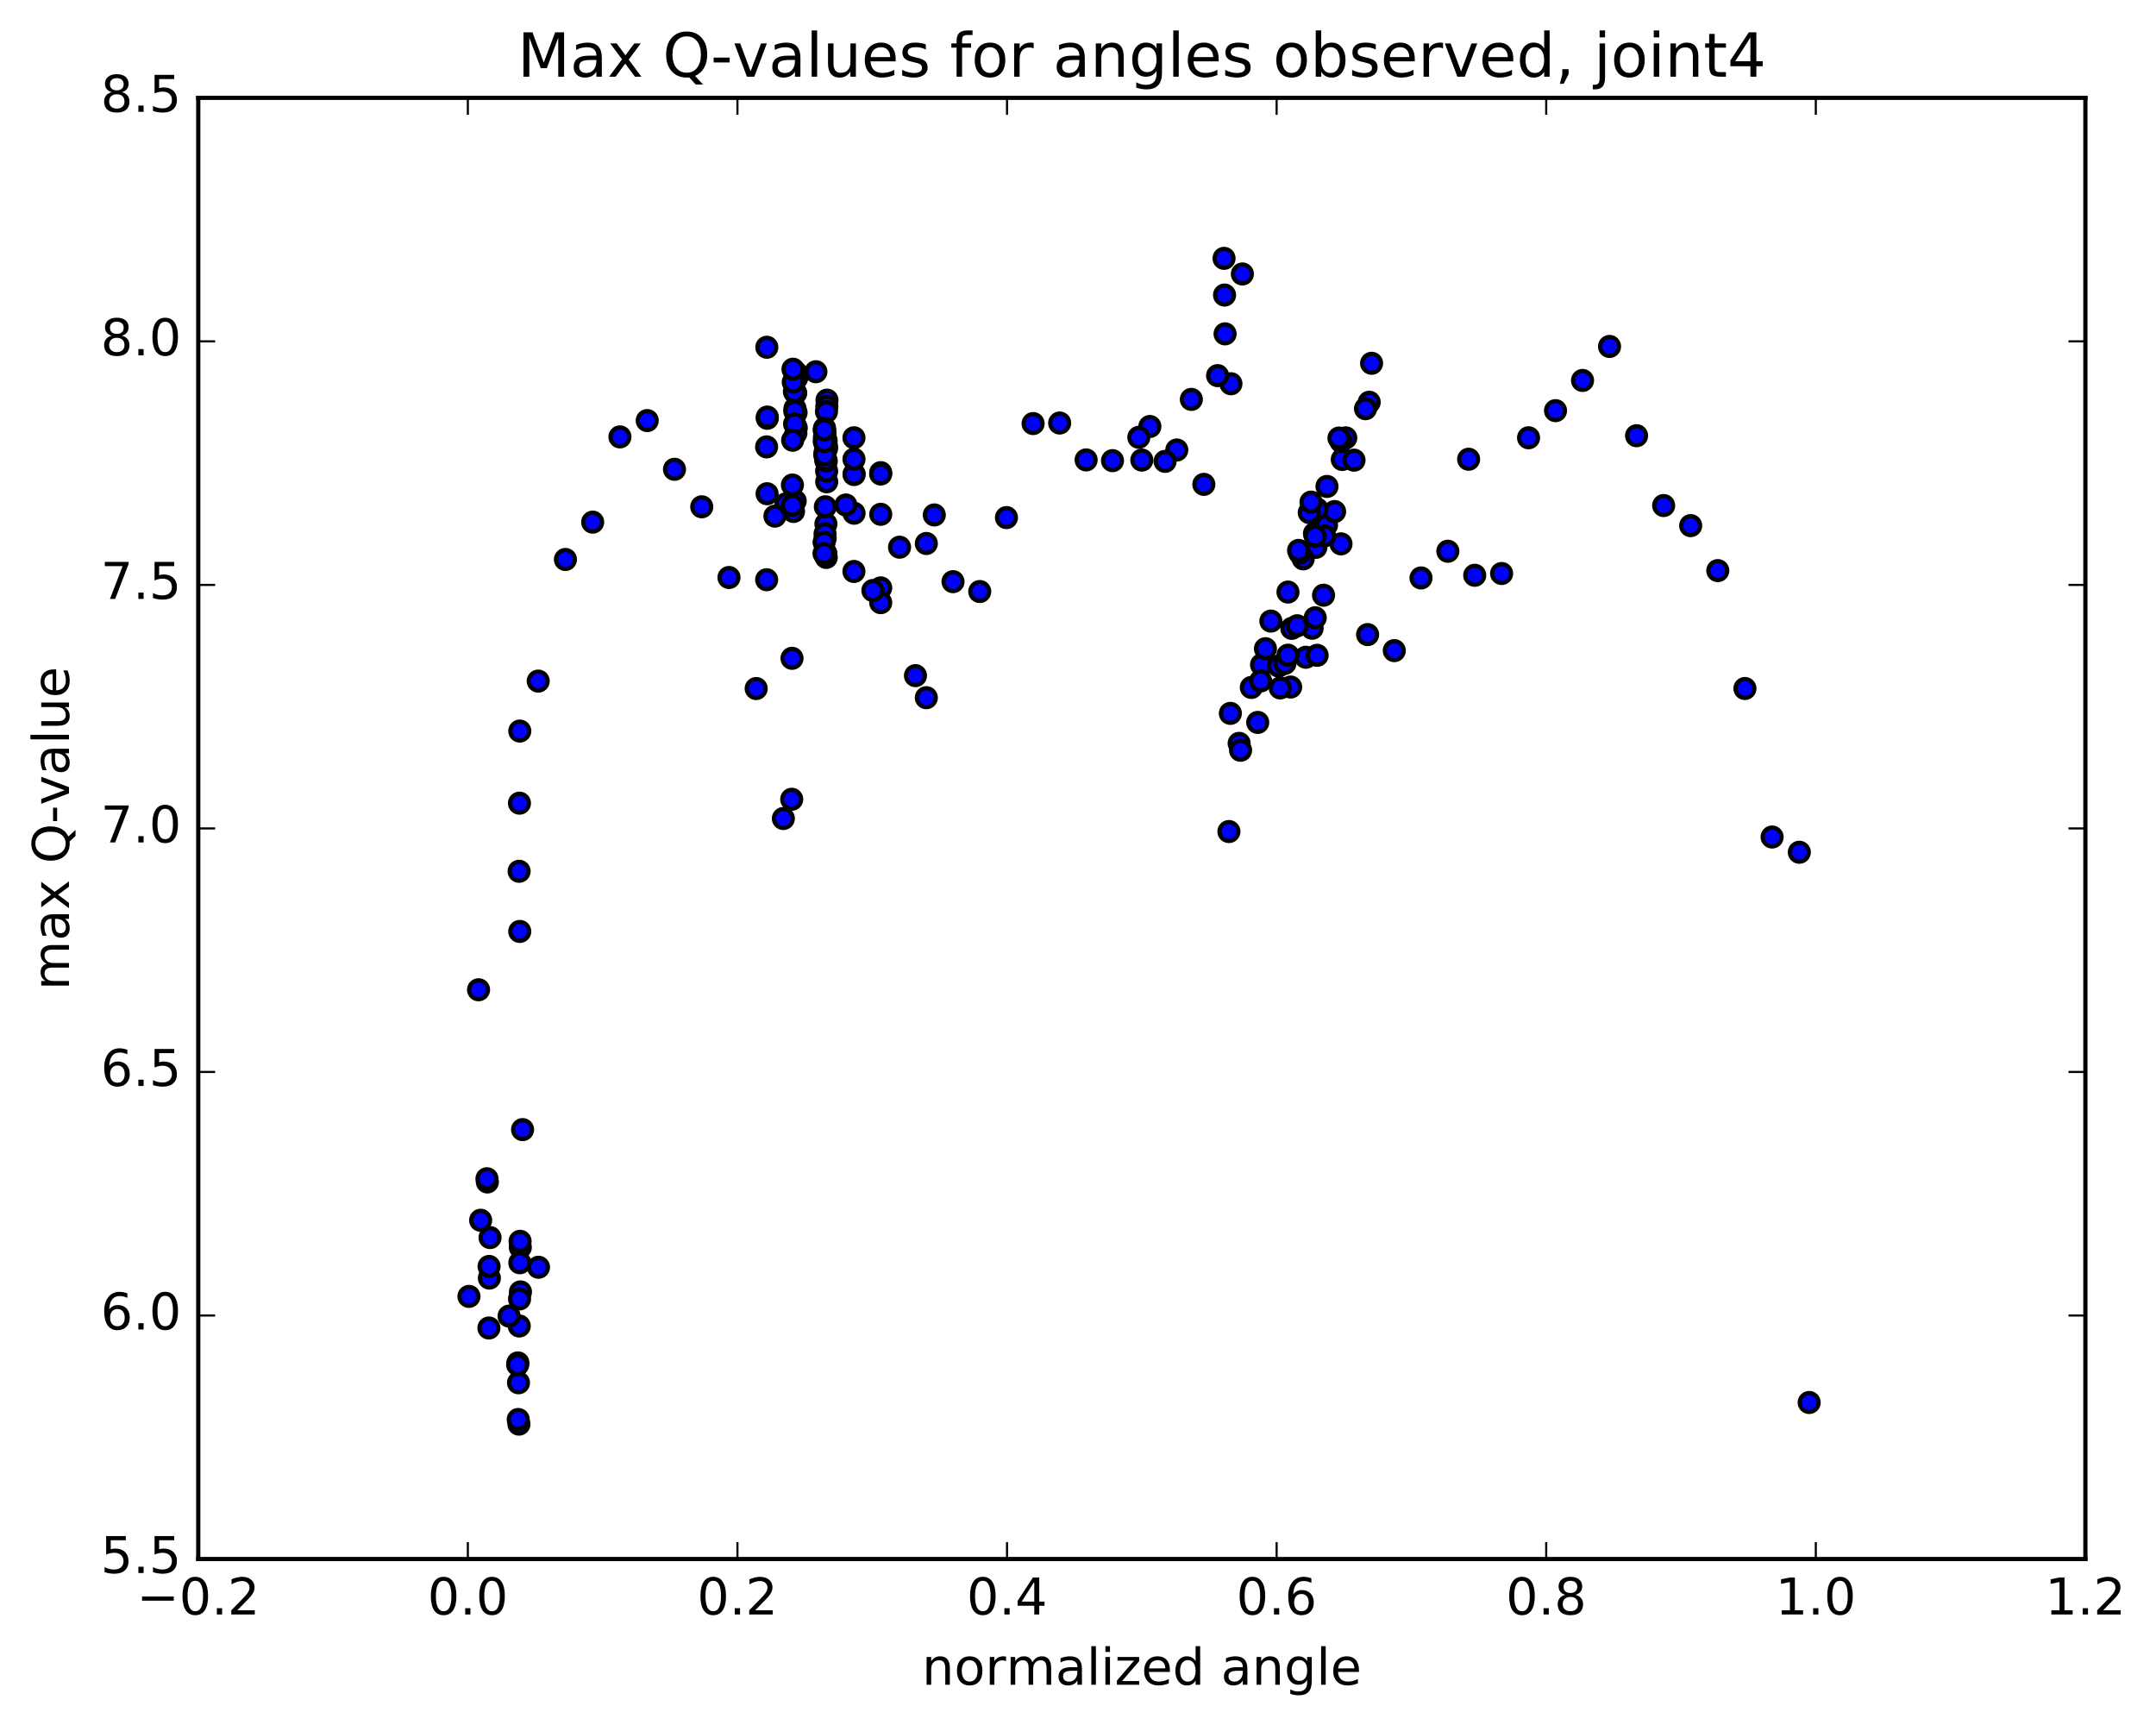<?xml version="1.0" encoding="utf-8" standalone="no"?>
<!DOCTYPE svg PUBLIC "-//W3C//DTD SVG 1.1//EN"
  "http://www.w3.org/Graphics/SVG/1.1/DTD/svg11.dtd">
<!-- Created with matplotlib (http://matplotlib.org/) -->
<svg height="408pt" version="1.1" viewBox="0 0 510 408" width="510pt" xmlns="http://www.w3.org/2000/svg" xmlns:xlink="http://www.w3.org/1999/xlink">
 <defs>
  <style type="text/css">
*{stroke-linecap:butt;stroke-linejoin:round;stroke-miterlimit:100000;}
  </style>
 </defs>
 <g id="figure_1">
  <g id="patch_1">
   <path d="M 0 408.169 
L 510.039 408.169 
L 510.039 0 
L 0 0 
z
" style="fill:#ffffff;"/>
  </g>
  <g id="axes_1">
   <g id="patch_2">
    <path d="M 46.898 368.742 
L 493.298 368.742 
L 493.298 23.142 
L 46.898 23.142 
z
" style="fill:#ffffff;"/>
   </g>
   <g id="PathCollection_1">
    <defs>
     <path d="M 0 2.236 
C 0.593 2.236 1.162 2 1.581 1.581 
C 2 1.162 2.236 0.593 2.236 0 
C 2.236 -0.593 2 -1.162 1.581 -1.581 
C 1.162 -2 0.593 -2.236 0 -2.236 
C -0.593 -2.236 -1.162 -2 -1.581 -1.581 
C -2 -1.162 -2.236 -0.593 -2.236 0 
C -2.236 0.593 -2 1.162 -1.581 1.581 
C -1.162 2 -0.593 2.236 0 2.236 
z
" id="mf0585722e3" style="stroke:#000000;"/>
    </defs>
    <g clip-path="url(#p59d9c87f53)">
     <use style="fill:#0000ff;stroke:#000000;" x="347.4" xlink:href="#mf0585722e3" y="108.621"/>
     <use style="fill:#0000ff;stroke:#000000;" x="270.098" xlink:href="#mf0585722e3" y="108.815"/>
     <use style="fill:#0000ff;stroke:#000000;" x="271.999" xlink:href="#mf0585722e3" y="100.873"/>
     <use style="fill:#0000ff;stroke:#000000;" x="278.369" xlink:href="#mf0585722e3" y="106.433"/>
     <use style="fill:#0000ff;stroke:#000000;" x="284.764" xlink:href="#mf0585722e3" y="114.563"/>
     <use style="fill:#0000ff;stroke:#000000;" x="291.178" xlink:href="#mf0585722e3" y="90.764"/>
     <use style="fill:#0000ff;stroke:#000000;" x="293.881" xlink:href="#mf0585722e3" y="64.799"/>
     <use style="fill:#0000ff;stroke:#000000;" x="289.548" xlink:href="#mf0585722e3" y="61.105"/>
     <use style="fill:#0000ff;stroke:#000000;" x="289.665" xlink:href="#mf0585722e3" y="69.788"/>
     <use style="fill:#0000ff;stroke:#000000;" x="289.789" xlink:href="#mf0585722e3" y="78.962"/>
     <use style="fill:#0000ff;stroke:#000000;" x="288.021" xlink:href="#mf0585722e3" y="88.843"/>
     <use style="fill:#0000ff;stroke:#000000;" x="281.812" xlink:href="#mf0585722e3" y="94.465"/>
     <use style="fill:#0000ff;stroke:#000000;" x="275.601" xlink:href="#mf0585722e3" y="109.122"/>
     <use style="fill:#0000ff;stroke:#000000;" x="269.388" xlink:href="#mf0585722e3" y="103.432"/>
     <use style="fill:#0000ff;stroke:#000000;" x="263.164" xlink:href="#mf0585722e3" y="108.952"/>
     <use style="fill:#0000ff;stroke:#000000;" x="256.922" xlink:href="#mf0585722e3" y="108.781"/>
     <use style="fill:#0000ff;stroke:#000000;" x="250.662" xlink:href="#mf0585722e3" y="100.054"/>
     <use style="fill:#0000ff;stroke:#000000;" x="244.38" xlink:href="#mf0585722e3" y="100.179"/>
     <use style="fill:#0000ff;stroke:#000000;" x="238.076" xlink:href="#mf0585722e3" y="122.418"/>
     <use style="fill:#0000ff;stroke:#000000;" x="231.758" xlink:href="#mf0585722e3" y="139.91"/>
     <use style="fill:#0000ff;stroke:#000000;" x="225.436" xlink:href="#mf0585722e3" y="137.575"/>
     <use style="fill:#0000ff;stroke:#000000;" x="221.006" xlink:href="#mf0585722e3" y="121.794"/>
     <use style="fill:#0000ff;stroke:#000000;" x="219.122" xlink:href="#mf0585722e3" y="128.547"/>
     <use style="fill:#0000ff;stroke:#000000;" x="216.551" xlink:href="#mf0585722e3" y="159.803"/>
     <use style="fill:#0000ff;stroke:#000000;" x="219.122" xlink:href="#mf0585722e3" y="165.02"/>
     <use style="fill:#0000ff;stroke:#000000;" x="212.788" xlink:href="#mf0585722e3" y="129.425"/>
     <use style="fill:#0000ff;stroke:#000000;" x="208.334" xlink:href="#mf0585722e3" y="111.789"/>
     <use style="fill:#0000ff;stroke:#000000;" x="208.331" xlink:href="#mf0585722e3" y="139.05"/>
     <use style="fill:#0000ff;stroke:#000000;" x="208.337" xlink:href="#mf0585722e3" y="121.645"/>
     <use style="fill:#0000ff;stroke:#000000;" x="208.326" xlink:href="#mf0585722e3" y="112.114"/>
     <use style="fill:#0000ff;stroke:#000000;" x="208.335" xlink:href="#mf0585722e3" y="142.539"/>
     <use style="fill:#0000ff;stroke:#000000;" x="206.479" xlink:href="#mf0585722e3" y="139.669"/>
     <use style="fill:#0000ff;stroke:#000000;" x="202.037" xlink:href="#mf0585722e3" y="112.115"/>
     <use style="fill:#0000ff;stroke:#000000;" x="202.026" xlink:href="#mf0585722e3" y="121.387"/>
     <use style="fill:#0000ff;stroke:#000000;" x="202.024" xlink:href="#mf0585722e3" y="112.24"/>
     <use style="fill:#0000ff;stroke:#000000;" x="202.012" xlink:href="#mf0585722e3" y="108.601"/>
     <use style="fill:#0000ff;stroke:#000000;" x="202.005" xlink:href="#mf0585722e3" y="103.542"/>
     <use style="fill:#0000ff;stroke:#000000;" x="201.994" xlink:href="#mf0585722e3" y="135.164"/>
     <use style="fill:#0000ff;stroke:#000000;" x="200.088" xlink:href="#mf0585722e3" y="119.438"/>
     <use style="fill:#0000ff;stroke:#000000;" x="195.622" xlink:href="#mf0585722e3" y="94.645"/>
     <use style="fill:#0000ff;stroke:#000000;" x="195.589" xlink:href="#mf0585722e3" y="96.101"/>
     <use style="fill:#0000ff;stroke:#000000;" x="195.559" xlink:href="#mf0585722e3" y="113.952"/>
     <use style="fill:#0000ff;stroke:#000000;" x="195.541" xlink:href="#mf0585722e3" y="111.423"/>
     <use style="fill:#0000ff;stroke:#000000;" x="195.527" xlink:href="#mf0585722e3" y="106.057"/>
     <use style="fill:#0000ff;stroke:#000000;" x="195.505" xlink:href="#mf0585722e3" y="97.368"/>
     <use style="fill:#0000ff;stroke:#000000;" x="195.479" xlink:href="#mf0585722e3" y="105.497"/>
     <use style="fill:#0000ff;stroke:#000000;" x="195.458" xlink:href="#mf0585722e3" y="109.04"/>
     <use style="fill:#0000ff;stroke:#000000;" x="195.446" xlink:href="#mf0585722e3" y="131.844"/>
     <use style="fill:#0000ff;stroke:#000000;" x="195.428" xlink:href="#mf0585722e3" y="104.25"/>
     <use style="fill:#0000ff;stroke:#000000;" x="195.405" xlink:href="#mf0585722e3" y="105.433"/>
     <use style="fill:#0000ff;stroke:#000000;" x="195.371" xlink:href="#mf0585722e3" y="123.924"/>
     <use style="fill:#0000ff;stroke:#000000;" x="195.342" xlink:href="#mf0585722e3" y="130.893"/>
     <use style="fill:#0000ff;stroke:#000000;" x="195.322" xlink:href="#mf0585722e3" y="108.852"/>
     <use style="fill:#0000ff;stroke:#000000;" x="195.311" xlink:href="#mf0585722e3" y="130.881"/>
     <use style="fill:#0000ff;stroke:#000000;" x="195.293" xlink:href="#mf0585722e3" y="104.053"/>
     <use style="fill:#0000ff;stroke:#000000;" x="195.268" xlink:href="#mf0585722e3" y="105.057"/>
     <use style="fill:#0000ff;stroke:#000000;" x="195.235" xlink:href="#mf0585722e3" y="119.859"/>
     <use style="fill:#0000ff;stroke:#000000;" x="195.205" xlink:href="#mf0585722e3" y="127.298"/>
     <use style="fill:#0000ff;stroke:#000000;" x="195.182" xlink:href="#mf0585722e3" y="106.928"/>
     <use style="fill:#0000ff;stroke:#000000;" x="195.167" xlink:href="#mf0585722e3" y="126.249"/>
     <use style="fill:#0000ff;stroke:#000000;" x="195.148" xlink:href="#mf0585722e3" y="102.143"/>
     <use style="fill:#0000ff;stroke:#000000;" x="195.123" xlink:href="#mf0585722e3" y="102.946"/>
     <use style="fill:#0000ff;stroke:#000000;" x="195.091" xlink:href="#mf0585722e3" y="107.592"/>
     <use style="fill:#0000ff;stroke:#000000;" x="195.049" xlink:href="#mf0585722e3" y="101.268"/>
     <use style="fill:#0000ff;stroke:#000000;" x="195.011" xlink:href="#mf0585722e3" y="103.483"/>
     <use style="fill:#0000ff;stroke:#000000;" x="194.98" xlink:href="#mf0585722e3" y="104.465"/>
     <use style="fill:#0000ff;stroke:#000000;" x="194.956" xlink:href="#mf0585722e3" y="101.686"/>
     <use style="fill:#0000ff;stroke:#000000;" x="194.94" xlink:href="#mf0585722e3" y="128.259"/>
     <use style="fill:#0000ff;stroke:#000000;" x="194.923" xlink:href="#mf0585722e3" y="130.916"/>
     <use style="fill:#0000ff;stroke:#000000;" x="192.998" xlink:href="#mf0585722e3" y="87.924"/>
     <use style="fill:#0000ff;stroke:#000000;" x="188.515" xlink:href="#mf0585722e3" y="89.017"/>
     <use style="fill:#0000ff;stroke:#000000;" x="188.47" xlink:href="#mf0585722e3" y="88.287"/>
     <use style="fill:#0000ff;stroke:#000000;" x="188.411" xlink:href="#mf0585722e3" y="89.471"/>
     <use style="fill:#0000ff;stroke:#000000;" x="188.354" xlink:href="#mf0585722e3" y="101.213"/>
     <use style="fill:#0000ff;stroke:#000000;" x="188.309" xlink:href="#mf0585722e3" y="97.6"/>
     <use style="fill:#0000ff;stroke:#000000;" x="188.261" xlink:href="#mf0585722e3" y="102.472"/>
     <use style="fill:#0000ff;stroke:#000000;" x="188.216" xlink:href="#mf0585722e3" y="92.976"/>
     <use style="fill:#0000ff;stroke:#000000;" x="188.16" xlink:href="#mf0585722e3" y="92.897"/>
     <use style="fill:#0000ff;stroke:#000000;" x="188.105" xlink:href="#mf0585722e3" y="118.495"/>
     <use style="fill:#0000ff;stroke:#000000;" x="188.053" xlink:href="#mf0585722e3" y="96.613"/>
     <use style="fill:#0000ff;stroke:#000000;" x="188.003" xlink:href="#mf0585722e3" y="97.225"/>
     <use style="fill:#0000ff;stroke:#000000;" x="187.957" xlink:href="#mf0585722e3" y="100.254"/>
     <use style="fill:#0000ff;stroke:#000000;" x="187.912" xlink:href="#mf0585722e3" y="92.643"/>
     <use style="fill:#0000ff;stroke:#000000;" x="187.855" xlink:href="#mf0585722e3" y="87.67"/>
     <use style="fill:#0000ff;stroke:#000000;" x="185.904" xlink:href="#mf0585722e3" y="119.176"/>
     <use style="fill:#0000ff;stroke:#000000;" x="181.349" xlink:href="#mf0585722e3" y="137.115"/>
     <use style="fill:#0000ff;stroke:#000000;" x="181.341" xlink:href="#mf0585722e3" y="105.695"/>
     <use style="fill:#0000ff;stroke:#000000;" x="181.391" xlink:href="#mf0585722e3" y="82.13"/>
     <use style="fill:#0000ff;stroke:#000000;" x="181.494" xlink:href="#mf0585722e3" y="98.937"/>
     <use style="fill:#0000ff;stroke:#000000;" x="181.503" xlink:href="#mf0585722e3" y="98.641"/>
     <use style="fill:#0000ff;stroke:#000000;" x="181.454" xlink:href="#mf0585722e3" y="116.779"/>
     <use style="fill:#0000ff;stroke:#000000;" x="183.309" xlink:href="#mf0585722e3" y="122.072"/>
     <use style="fill:#0000ff;stroke:#000000;" x="187.704" xlink:href="#mf0585722e3" y="120.972"/>
     <use style="fill:#0000ff;stroke:#000000;" x="187.645" xlink:href="#mf0585722e3" y="90.381"/>
     <use style="fill:#0000ff;stroke:#000000;" x="187.577" xlink:href="#mf0585722e3" y="87.322"/>
     <use style="fill:#0000ff;stroke:#000000;" x="187.502" xlink:href="#mf0585722e3" y="104.126"/>
     <use style="fill:#0000ff;stroke:#000000;" x="187.446" xlink:href="#mf0585722e3" y="114.718"/>
     <use style="fill:#0000ff;stroke:#000000;" x="187.428" xlink:href="#mf0585722e3" y="119.535"/>
     <use style="fill:#0000ff;stroke:#000000;" x="187.352" xlink:href="#mf0585722e3" y="155.705"/>
     <use style="fill:#0000ff;stroke:#000000;" x="187.28" xlink:href="#mf0585722e3" y="189.048"/>
     <use style="fill:#0000ff;stroke:#000000;" x="185.305" xlink:href="#mf0585722e3" y="193.597"/>
     <use style="fill:#0000ff;stroke:#000000;" x="178.878" xlink:href="#mf0585722e3" y="162.852"/>
     <use style="fill:#0000ff;stroke:#000000;" x="172.439" xlink:href="#mf0585722e3" y="136.591"/>
     <use style="fill:#0000ff;stroke:#000000;" x="166.001" xlink:href="#mf0585722e3" y="119.866"/>
     <use style="fill:#0000ff;stroke:#000000;" x="159.552" xlink:href="#mf0585722e3" y="110.997"/>
     <use style="fill:#0000ff;stroke:#000000;" x="153.1" xlink:href="#mf0585722e3" y="99.474"/>
     <use style="fill:#0000ff;stroke:#000000;" x="146.647" xlink:href="#mf0585722e3" y="103.334"/>
     <use style="fill:#0000ff;stroke:#000000;" x="140.196" xlink:href="#mf0585722e3" y="123.494"/>
     <use style="fill:#0000ff;stroke:#000000;" x="133.751" xlink:href="#mf0585722e3" y="132.326"/>
     <use style="fill:#0000ff;stroke:#000000;" x="127.315" xlink:href="#mf0585722e3" y="161.093"/>
     <use style="fill:#0000ff;stroke:#000000;" x="122.958" xlink:href="#mf0585722e3" y="172.912"/>
     <use style="fill:#0000ff;stroke:#000000;" x="122.879" xlink:href="#mf0585722e3" y="189.964"/>
     <use style="fill:#0000ff;stroke:#000000;" x="122.798" xlink:href="#mf0585722e3" y="206.077"/>
     <use style="fill:#0000ff;stroke:#000000;" x="122.948" xlink:href="#mf0585722e3" y="220.303"/>
     <use style="fill:#0000ff;stroke:#000000;" x="123.613" xlink:href="#mf0585722e3" y="267.175"/>
     <use style="fill:#0000ff;stroke:#000000;" x="127.381" xlink:href="#mf0585722e3" y="299.734"/>
     <use style="fill:#0000ff;stroke:#000000;" x="123.113" xlink:href="#mf0585722e3" y="305.565"/>
     <use style="fill:#0000ff;stroke:#000000;" x="123.078" xlink:href="#mf0585722e3" y="295.015"/>
     <use style="fill:#0000ff;stroke:#000000;" x="123.025" xlink:href="#mf0585722e3" y="293.599"/>
     <use style="fill:#0000ff;stroke:#000000;" x="122.963" xlink:href="#mf0585722e3" y="298.669"/>
     <use style="fill:#0000ff;stroke:#000000;" x="122.896" xlink:href="#mf0585722e3" y="307.232"/>
     <use style="fill:#0000ff;stroke:#000000;" x="122.828" xlink:href="#mf0585722e3" y="313.625"/>
     <use style="fill:#0000ff;stroke:#000000;" x="122.756" xlink:href="#mf0585722e3" y="336.837"/>
     <use style="fill:#0000ff;stroke:#000000;" x="122.65" xlink:href="#mf0585722e3" y="327.055"/>
     <use style="fill:#0000ff;stroke:#000000;" x="122.583" xlink:href="#mf0585722e3" y="335.742"/>
     <use style="fill:#0000ff;stroke:#000000;" x="122.512" xlink:href="#mf0585722e3" y="322.354"/>
     <use style="fill:#0000ff;stroke:#000000;" x="122.446" xlink:href="#mf0585722e3" y="322.792"/>
     <use style="fill:#0000ff;stroke:#000000;" x="120.424" xlink:href="#mf0585722e3" y="311.283"/>
     <use style="fill:#0000ff;stroke:#000000;" x="115.919" xlink:href="#mf0585722e3" y="292.709"/>
     <use style="fill:#0000ff;stroke:#000000;" x="115.76" xlink:href="#mf0585722e3" y="302.294"/>
     <use style="fill:#0000ff;stroke:#000000;" x="115.689" xlink:href="#mf0585722e3" y="299.541"/>
     <use style="fill:#0000ff;stroke:#000000;" x="115.649" xlink:href="#mf0585722e3" y="314.099"/>
     <use style="fill:#0000ff;stroke:#000000;" x="113.696" xlink:href="#mf0585722e3" y="288.619"/>
     <use style="fill:#0000ff;stroke:#000000;" x="427.957" xlink:href="#mf0585722e3" y="331.721"/>
     <use style="fill:#0000ff;stroke:#000000;" x="110.933" xlink:href="#mf0585722e3" y="306.624"/>
     <use style="fill:#0000ff;stroke:#000000;" x="115.286" xlink:href="#mf0585722e3" y="279.562"/>
     <use style="fill:#0000ff;stroke:#000000;" x="115.192" xlink:href="#mf0585722e3" y="278.796"/>
     <use style="fill:#0000ff;stroke:#000000;" x="113.2" xlink:href="#mf0585722e3" y="234.101"/>
     <use style="fill:#0000ff;stroke:#000000;" x="425.628" xlink:href="#mf0585722e3" y="201.575"/>
     <use style="fill:#0000ff;stroke:#000000;" x="419.191" xlink:href="#mf0585722e3" y="197.972"/>
     <use style="fill:#0000ff;stroke:#000000;" x="412.762" xlink:href="#mf0585722e3" y="162.845"/>
     <use style="fill:#0000ff;stroke:#000000;" x="406.342" xlink:href="#mf0585722e3" y="134.962"/>
     <use style="fill:#0000ff;stroke:#000000;" x="399.927" xlink:href="#mf0585722e3" y="124.32"/>
     <use style="fill:#0000ff;stroke:#000000;" x="393.534" xlink:href="#mf0585722e3" y="119.57"/>
     <use style="fill:#0000ff;stroke:#000000;" x="387.13" xlink:href="#mf0585722e3" y="103.053"/>
     <use style="fill:#0000ff;stroke:#000000;" x="380.733" xlink:href="#mf0585722e3" y="81.944"/>
     <use style="fill:#0000ff;stroke:#000000;" x="374.345" xlink:href="#mf0585722e3" y="89.984"/>
     <use style="fill:#0000ff;stroke:#000000;" x="367.957" xlink:href="#mf0585722e3" y="97.127"/>
     <use style="fill:#0000ff;stroke:#000000;" x="361.579" xlink:href="#mf0585722e3" y="103.543"/>
     <use style="fill:#0000ff;stroke:#000000;" x="355.206" xlink:href="#mf0585722e3" y="135.646"/>
     <use style="fill:#0000ff;stroke:#000000;" x="348.845" xlink:href="#mf0585722e3" y="136.064"/>
     <use style="fill:#0000ff;stroke:#000000;" x="342.485" xlink:href="#mf0585722e3" y="130.379"/>
     <use style="fill:#0000ff;stroke:#000000;" x="336.144" xlink:href="#mf0585722e3" y="136.696"/>
     <use style="fill:#0000ff;stroke:#000000;" x="329.817" xlink:href="#mf0585722e3" y="153.886"/>
     <use style="fill:#0000ff;stroke:#000000;" x="323.506" xlink:href="#mf0585722e3" y="150.096"/>
     <use style="fill:#0000ff;stroke:#000000;" x="317.212" xlink:href="#mf0585722e3" y="128.635"/>
     <use style="fill:#0000ff;stroke:#000000;" x="310.934" xlink:href="#mf0585722e3" y="126.205"/>
     <use style="fill:#0000ff;stroke:#000000;" x="304.669" xlink:href="#mf0585722e3" y="140.036"/>
     <use style="fill:#0000ff;stroke:#000000;" x="298.423" xlink:href="#mf0585722e3" y="157.226"/>
     <use style="fill:#0000ff;stroke:#000000;" x="295.998" xlink:href="#mf0585722e3" y="162.6"/>
     <use style="fill:#0000ff;stroke:#000000;" x="302.447" xlink:href="#mf0585722e3" y="157.538"/>
     <use style="fill:#0000ff;stroke:#000000;" x="308.887" xlink:href="#mf0585722e3" y="155.454"/>
     <use style="fill:#0000ff;stroke:#000000;" x="311.565" xlink:href="#mf0585722e3" y="154.999"/>
     <use style="fill:#0000ff;stroke:#000000;" x="305.297" xlink:href="#mf0585722e3" y="162.498"/>
     <use style="fill:#0000ff;stroke:#000000;" x="302.843" xlink:href="#mf0585722e3" y="162.718"/>
     <use style="fill:#0000ff;stroke:#000000;" x="305.571" xlink:href="#mf0585722e3" y="148.626"/>
     <use style="fill:#0000ff;stroke:#000000;" x="299.342" xlink:href="#mf0585722e3" y="153.431"/>
     <use style="fill:#0000ff;stroke:#000000;" x="293.121" xlink:href="#mf0585722e3" y="175.82"/>
     <use style="fill:#0000ff;stroke:#000000;" x="290.699" xlink:href="#mf0585722e3" y="196.679"/>
     <use style="fill:#0000ff;stroke:#000000;" x="293.454" xlink:href="#mf0585722e3" y="177.456"/>
     <use style="fill:#0000ff;stroke:#000000;" x="291.042" xlink:href="#mf0585722e3" y="168.728"/>
     <use style="fill:#0000ff;stroke:#000000;" x="297.51" xlink:href="#mf0585722e3" y="170.869"/>
     <use style="fill:#0000ff;stroke:#000000;" x="303.94" xlink:href="#mf0585722e3" y="156.911"/>
     <use style="fill:#0000ff;stroke:#000000;" x="310.384" xlink:href="#mf0585722e3" y="148.596"/>
     <use style="fill:#0000ff;stroke:#000000;" x="313.083" xlink:href="#mf0585722e3" y="140.78"/>
     <use style="fill:#0000ff;stroke:#000000;" x="306.849" xlink:href="#mf0585722e3" y="148.005"/>
     <use style="fill:#0000ff;stroke:#000000;" x="300.621" xlink:href="#mf0585722e3" y="146.901"/>
     <use style="fill:#0000ff;stroke:#000000;" x="298.204" xlink:href="#mf0585722e3" y="161.064"/>
     <use style="fill:#0000ff;stroke:#000000;" x="304.664" xlink:href="#mf0585722e3" y="154.968"/>
     <use style="fill:#0000ff;stroke:#000000;" x="311.116" xlink:href="#mf0585722e3" y="146.113"/>
     <use style="fill:#0000ff;stroke:#000000;" x="313.787" xlink:href="#mf0585722e3" y="124.186"/>
     <use style="fill:#0000ff;stroke:#000000;" x="311.267" xlink:href="#mf0585722e3" y="129.462"/>
     <use style="fill:#0000ff;stroke:#000000;" x="313.321" xlink:href="#mf0585722e3" y="126.751"/>
     <use style="fill:#0000ff;stroke:#000000;" x="315.699" xlink:href="#mf0585722e3" y="120.994"/>
     <use style="fill:#0000ff;stroke:#000000;" x="318.339" xlink:href="#mf0585722e3" y="103.565"/>
     <use style="fill:#0000ff;stroke:#000000;" x="311.583" xlink:href="#mf0585722e3" y="120.401"/>
     <use style="fill:#0000ff;stroke:#000000;" x="308.269" xlink:href="#mf0585722e3" y="132.181"/>
     <use style="fill:#0000ff;stroke:#000000;" x="311.107" xlink:href="#mf0585722e3" y="126.822"/>
     <use style="fill:#0000ff;stroke:#000000;" x="317.517" xlink:href="#mf0585722e3" y="108.676"/>
     <use style="fill:#0000ff;stroke:#000000;" x="323.882" xlink:href="#mf0585722e3" y="95.137"/>
     <use style="fill:#0000ff;stroke:#000000;" x="324.448" xlink:href="#mf0585722e3" y="85.923"/>
     <use style="fill:#0000ff;stroke:#000000;" x="317.197" xlink:href="#mf0585722e3" y="104.414"/>
     <use style="fill:#0000ff;stroke:#000000;" x="309.705" xlink:href="#mf0585722e3" y="121.244"/>
     <use style="fill:#0000ff;stroke:#000000;" x="307.475" xlink:href="#mf0585722e3" y="130.841"/>
     <use style="fill:#0000ff;stroke:#000000;" x="313.896" xlink:href="#mf0585722e3" y="115.054"/>
     <use style="fill:#0000ff;stroke:#000000;" x="320.289" xlink:href="#mf0585722e3" y="108.839"/>
     <use style="fill:#0000ff;stroke:#000000;" x="323.013" xlink:href="#mf0585722e3" y="96.663"/>
     <use style="fill:#0000ff;stroke:#000000;" x="316.728" xlink:href="#mf0585722e3" y="103.613"/>
     <use style="fill:#0000ff;stroke:#000000;" x="310.121" xlink:href="#mf0585722e3" y="118.762"/>
     <use style="fill:#0000ff;stroke:#000000;" x="307.18" xlink:href="#mf0585722e3" y="130.181"/>
    </g>
   </g>
   <g id="patch_3">
    <path d="M 493.298 368.742 
L 493.298 23.142 
" style="fill:none;stroke:#000000;stroke-linecap:square;stroke-linejoin:miter;"/>
   </g>
   <g id="patch_4">
    <path d="M 46.898 368.742 
L 46.898 23.142 
" style="fill:none;stroke:#000000;stroke-linecap:square;stroke-linejoin:miter;"/>
   </g>
   <g id="patch_5">
    <path d="M 46.898 368.742 
L 493.298 368.742 
" style="fill:none;stroke:#000000;stroke-linecap:square;stroke-linejoin:miter;"/>
   </g>
   <g id="patch_6">
    <path d="M 46.898 23.142 
L 493.298 23.142 
" style="fill:none;stroke:#000000;stroke-linecap:square;stroke-linejoin:miter;"/>
   </g>
   <g id="matplotlib.axis_1">
    <g id="xtick_1">
     <g id="line2d_1">
      <defs>
       <path d="M 0 0 
L 0 -4 
" id="mce79704d46" style="stroke:#000000;stroke-width:0.5;"/>
      </defs>
      <g>
       <use style="stroke:#000000;stroke-width:0.5;" x="46.898" xlink:href="#mce79704d46" y="368.742"/>
      </g>
     </g>
     <g id="line2d_2">
      <defs>
       <path d="M 0 0 
L 0 4 
" id="m0b5e1d7308" style="stroke:#000000;stroke-width:0.5;"/>
      </defs>
      <g>
       <use style="stroke:#000000;stroke-width:0.5;" x="46.898" xlink:href="#m0b5e1d7308" y="23.142"/>
      </g>
     </g>
     <g id="text_1">
      <!-- −0.2 -->
      <defs>
       <path d="M 10.594 35.5 
L 73.188 35.5 
L 73.188 27.203 
L 10.594 27.203 
z
" id="BitstreamVeraSans-Roman-2212"/>
       <path d="M 10.688 12.406 
L 21 12.406 
L 21 0 
L 10.688 0 
z
" id="BitstreamVeraSans-Roman-2e"/>
       <path d="M 31.781 66.406 
Q 24.172 66.406 20.328 58.906 
Q 16.5 51.422 16.5 36.375 
Q 16.5 21.391 20.328 13.891 
Q 24.172 6.391 31.781 6.391 
Q 39.453 6.391 43.281 13.891 
Q 47.125 21.391 47.125 36.375 
Q 47.125 51.422 43.281 58.906 
Q 39.453 66.406 31.781 66.406 
M 31.781 74.219 
Q 44.047 74.219 50.516 64.516 
Q 56.984 54.828 56.984 36.375 
Q 56.984 17.969 50.516 8.266 
Q 44.047 -1.422 31.781 -1.422 
Q 19.531 -1.422 13.062 8.266 
Q 6.594 17.969 6.594 36.375 
Q 6.594 54.828 13.062 64.516 
Q 19.531 74.219 31.781 74.219 
" id="BitstreamVeraSans-Roman-30"/>
       <path d="M 19.188 8.297 
L 53.609 8.297 
L 53.609 0 
L 7.328 0 
L 7.328 8.297 
Q 12.938 14.109 22.625 23.891 
Q 32.328 33.688 34.812 36.531 
Q 39.547 41.844 41.422 45.531 
Q 43.312 49.219 43.312 52.781 
Q 43.312 58.594 39.234 62.25 
Q 35.156 65.922 28.609 65.922 
Q 23.969 65.922 18.812 64.312 
Q 13.672 62.703 7.812 59.422 
L 7.812 69.391 
Q 13.766 71.781 18.938 73 
Q 24.125 74.219 28.422 74.219 
Q 39.75 74.219 46.484 68.547 
Q 53.219 62.891 53.219 53.422 
Q 53.219 48.922 51.531 44.891 
Q 49.859 40.875 45.406 35.406 
Q 44.188 33.984 37.641 27.219 
Q 31.109 20.453 19.188 8.297 
" id="BitstreamVeraSans-Roman-32"/>
      </defs>
      <g transform="translate(32.328 381.86)scale(0.12 -0.12)">
       <use xlink:href="#BitstreamVeraSans-Roman-2212"/>
       <use x="83.789" xlink:href="#BitstreamVeraSans-Roman-30"/>
       <use x="147.412" xlink:href="#BitstreamVeraSans-Roman-2e"/>
       <use x="179.199" xlink:href="#BitstreamVeraSans-Roman-32"/>
      </g>
     </g>
    </g>
    <g id="xtick_2">
     <g id="line2d_3">
      <g>
       <use style="stroke:#000000;stroke-width:0.5;" x="110.669" xlink:href="#mce79704d46" y="368.742"/>
      </g>
     </g>
     <g id="line2d_4">
      <g>
       <use style="stroke:#000000;stroke-width:0.5;" x="110.669" xlink:href="#m0b5e1d7308" y="23.142"/>
      </g>
     </g>
     <g id="text_2">
      <!-- 0.0 -->
      <g transform="translate(101.127 381.86)scale(0.12 -0.12)">
       <use xlink:href="#BitstreamVeraSans-Roman-30"/>
       <use x="63.623" xlink:href="#BitstreamVeraSans-Roman-2e"/>
       <use x="95.41" xlink:href="#BitstreamVeraSans-Roman-30"/>
      </g>
     </g>
    </g>
    <g id="xtick_3">
     <g id="line2d_5">
      <g>
       <use style="stroke:#000000;stroke-width:0.5;" x="174.44" xlink:href="#mce79704d46" y="368.742"/>
      </g>
     </g>
     <g id="line2d_6">
      <g>
       <use style="stroke:#000000;stroke-width:0.5;" x="174.44" xlink:href="#m0b5e1d7308" y="23.142"/>
      </g>
     </g>
     <g id="text_3">
      <!-- 0.2 -->
      <g transform="translate(164.898 381.86)scale(0.12 -0.12)">
       <use xlink:href="#BitstreamVeraSans-Roman-30"/>
       <use x="63.623" xlink:href="#BitstreamVeraSans-Roman-2e"/>
       <use x="95.41" xlink:href="#BitstreamVeraSans-Roman-32"/>
      </g>
     </g>
    </g>
    <g id="xtick_4">
     <g id="line2d_7">
      <g>
       <use style="stroke:#000000;stroke-width:0.5;" x="238.212" xlink:href="#mce79704d46" y="368.742"/>
      </g>
     </g>
     <g id="line2d_8">
      <g>
       <use style="stroke:#000000;stroke-width:0.5;" x="238.212" xlink:href="#m0b5e1d7308" y="23.142"/>
      </g>
     </g>
     <g id="text_4">
      <!-- 0.4 -->
      <defs>
       <path d="M 37.797 64.312 
L 12.891 25.391 
L 37.797 25.391 
z
M 35.203 72.906 
L 47.609 72.906 
L 47.609 25.391 
L 58.016 25.391 
L 58.016 17.188 
L 47.609 17.188 
L 47.609 0 
L 37.797 0 
L 37.797 17.188 
L 4.891 17.188 
L 4.891 26.703 
z
" id="BitstreamVeraSans-Roman-34"/>
      </defs>
      <g transform="translate(228.67 381.86)scale(0.12 -0.12)">
       <use xlink:href="#BitstreamVeraSans-Roman-30"/>
       <use x="63.623" xlink:href="#BitstreamVeraSans-Roman-2e"/>
       <use x="95.41" xlink:href="#BitstreamVeraSans-Roman-34"/>
      </g>
     </g>
    </g>
    <g id="xtick_5">
     <g id="line2d_9">
      <g>
       <use style="stroke:#000000;stroke-width:0.5;" x="301.983" xlink:href="#mce79704d46" y="368.742"/>
      </g>
     </g>
     <g id="line2d_10">
      <g>
       <use style="stroke:#000000;stroke-width:0.5;" x="301.983" xlink:href="#m0b5e1d7308" y="23.142"/>
      </g>
     </g>
     <g id="text_5">
      <!-- 0.6 -->
      <defs>
       <path d="M 33.016 40.375 
Q 26.375 40.375 22.484 35.828 
Q 18.609 31.297 18.609 23.391 
Q 18.609 15.531 22.484 10.953 
Q 26.375 6.391 33.016 6.391 
Q 39.656 6.391 43.531 10.953 
Q 47.406 15.531 47.406 23.391 
Q 47.406 31.297 43.531 35.828 
Q 39.656 40.375 33.016 40.375 
M 52.594 71.297 
L 52.594 62.312 
Q 48.875 64.062 45.094 64.984 
Q 41.312 65.922 37.594 65.922 
Q 27.828 65.922 22.672 59.328 
Q 17.531 52.734 16.797 39.406 
Q 19.672 43.656 24.016 45.922 
Q 28.375 48.188 33.594 48.188 
Q 44.578 48.188 50.953 41.516 
Q 57.328 34.859 57.328 23.391 
Q 57.328 12.156 50.688 5.359 
Q 44.047 -1.422 33.016 -1.422 
Q 20.359 -1.422 13.672 8.266 
Q 6.984 17.969 6.984 36.375 
Q 6.984 53.656 15.188 63.938 
Q 23.391 74.219 37.203 74.219 
Q 40.922 74.219 44.703 73.484 
Q 48.484 72.75 52.594 71.297 
" id="BitstreamVeraSans-Roman-36"/>
      </defs>
      <g transform="translate(292.441 381.86)scale(0.12 -0.12)">
       <use xlink:href="#BitstreamVeraSans-Roman-30"/>
       <use x="63.623" xlink:href="#BitstreamVeraSans-Roman-2e"/>
       <use x="95.41" xlink:href="#BitstreamVeraSans-Roman-36"/>
      </g>
     </g>
    </g>
    <g id="xtick_6">
     <g id="line2d_11">
      <g>
       <use style="stroke:#000000;stroke-width:0.5;" x="365.755" xlink:href="#mce79704d46" y="368.742"/>
      </g>
     </g>
     <g id="line2d_12">
      <g>
       <use style="stroke:#000000;stroke-width:0.5;" x="365.755" xlink:href="#m0b5e1d7308" y="23.142"/>
      </g>
     </g>
     <g id="text_6">
      <!-- 0.8 -->
      <defs>
       <path d="M 31.781 34.625 
Q 24.75 34.625 20.719 30.859 
Q 16.703 27.094 16.703 20.516 
Q 16.703 13.922 20.719 10.156 
Q 24.75 6.391 31.781 6.391 
Q 38.812 6.391 42.859 10.172 
Q 46.922 13.969 46.922 20.516 
Q 46.922 27.094 42.891 30.859 
Q 38.875 34.625 31.781 34.625 
M 21.922 38.812 
Q 15.578 40.375 12.031 44.719 
Q 8.5 49.078 8.5 55.328 
Q 8.5 64.062 14.719 69.141 
Q 20.953 74.219 31.781 74.219 
Q 42.672 74.219 48.875 69.141 
Q 55.078 64.062 55.078 55.328 
Q 55.078 49.078 51.531 44.719 
Q 48 40.375 41.703 38.812 
Q 48.828 37.156 52.797 32.312 
Q 56.781 27.484 56.781 20.516 
Q 56.781 9.906 50.312 4.234 
Q 43.844 -1.422 31.781 -1.422 
Q 19.734 -1.422 13.25 4.234 
Q 6.781 9.906 6.781 20.516 
Q 6.781 27.484 10.781 32.312 
Q 14.797 37.156 21.922 38.812 
M 18.312 54.391 
Q 18.312 48.734 21.844 45.562 
Q 25.391 42.391 31.781 42.391 
Q 38.141 42.391 41.719 45.562 
Q 45.312 48.734 45.312 54.391 
Q 45.312 60.062 41.719 63.234 
Q 38.141 66.406 31.781 66.406 
Q 25.391 66.406 21.844 63.234 
Q 18.312 60.062 18.312 54.391 
" id="BitstreamVeraSans-Roman-38"/>
      </defs>
      <g transform="translate(356.213 381.86)scale(0.12 -0.12)">
       <use xlink:href="#BitstreamVeraSans-Roman-30"/>
       <use x="63.623" xlink:href="#BitstreamVeraSans-Roman-2e"/>
       <use x="95.41" xlink:href="#BitstreamVeraSans-Roman-38"/>
      </g>
     </g>
    </g>
    <g id="xtick_7">
     <g id="line2d_13">
      <g>
       <use style="stroke:#000000;stroke-width:0.5;" x="429.526" xlink:href="#mce79704d46" y="368.742"/>
      </g>
     </g>
     <g id="line2d_14">
      <g>
       <use style="stroke:#000000;stroke-width:0.5;" x="429.526" xlink:href="#m0b5e1d7308" y="23.142"/>
      </g>
     </g>
     <g id="text_7">
      <!-- 1.0 -->
      <defs>
       <path d="M 12.406 8.297 
L 28.516 8.297 
L 28.516 63.922 
L 10.984 60.406 
L 10.984 69.391 
L 28.422 72.906 
L 38.281 72.906 
L 38.281 8.297 
L 54.391 8.297 
L 54.391 0 
L 12.406 0 
z
" id="BitstreamVeraSans-Roman-31"/>
      </defs>
      <g transform="translate(419.984 381.86)scale(0.12 -0.12)">
       <use xlink:href="#BitstreamVeraSans-Roman-31"/>
       <use x="63.623" xlink:href="#BitstreamVeraSans-Roman-2e"/>
       <use x="95.41" xlink:href="#BitstreamVeraSans-Roman-30"/>
      </g>
     </g>
    </g>
    <g id="xtick_8">
     <g id="line2d_15">
      <g>
       <use style="stroke:#000000;stroke-width:0.5;" x="493.298" xlink:href="#mce79704d46" y="368.742"/>
      </g>
     </g>
     <g id="line2d_16">
      <g>
       <use style="stroke:#000000;stroke-width:0.5;" x="493.298" xlink:href="#m0b5e1d7308" y="23.142"/>
      </g>
     </g>
     <g id="text_8">
      <!-- 1.2 -->
      <g transform="translate(483.756 381.86)scale(0.12 -0.12)">
       <use xlink:href="#BitstreamVeraSans-Roman-31"/>
       <use x="63.623" xlink:href="#BitstreamVeraSans-Roman-2e"/>
       <use x="95.41" xlink:href="#BitstreamVeraSans-Roman-32"/>
      </g>
     </g>
    </g>
    <g id="text_9">
     <!-- normalized angle -->
     <defs>
      <path d="M 45.406 46.391 
L 45.406 75.984 
L 54.391 75.984 
L 54.391 0 
L 45.406 0 
L 45.406 8.203 
Q 42.578 3.328 38.25 0.953 
Q 33.938 -1.422 27.875 -1.422 
Q 17.969 -1.422 11.734 6.484 
Q 5.516 14.406 5.516 27.297 
Q 5.516 40.188 11.734 48.094 
Q 17.969 56 27.875 56 
Q 33.938 56 38.25 53.625 
Q 42.578 51.266 45.406 46.391 
M 14.797 27.297 
Q 14.797 17.391 18.875 11.75 
Q 22.953 6.109 30.078 6.109 
Q 37.203 6.109 41.297 11.75 
Q 45.406 17.391 45.406 27.297 
Q 45.406 37.203 41.297 42.844 
Q 37.203 48.484 30.078 48.484 
Q 22.953 48.484 18.875 42.844 
Q 14.797 37.203 14.797 27.297 
" id="BitstreamVeraSans-Roman-64"/>
      <path id="BitstreamVeraSans-Roman-20"/>
      <path d="M 52 44.188 
Q 55.375 50.25 60.062 53.125 
Q 64.75 56 71.094 56 
Q 79.641 56 84.281 50.016 
Q 88.922 44.047 88.922 33.016 
L 88.922 0 
L 79.891 0 
L 79.891 32.719 
Q 79.891 40.578 77.094 44.375 
Q 74.312 48.188 68.609 48.188 
Q 61.625 48.188 57.562 43.547 
Q 53.516 38.922 53.516 30.906 
L 53.516 0 
L 44.484 0 
L 44.484 32.719 
Q 44.484 40.625 41.703 44.406 
Q 38.922 48.188 33.109 48.188 
Q 26.219 48.188 22.156 43.531 
Q 18.109 38.875 18.109 30.906 
L 18.109 0 
L 9.078 0 
L 9.078 54.688 
L 18.109 54.688 
L 18.109 46.188 
Q 21.188 51.219 25.484 53.609 
Q 29.781 56 35.688 56 
Q 41.656 56 45.828 52.969 
Q 50 49.953 52 44.188 
" id="BitstreamVeraSans-Roman-6d"/>
      <path d="M 56.203 29.594 
L 56.203 25.203 
L 14.891 25.203 
Q 15.484 15.922 20.484 11.062 
Q 25.484 6.203 34.422 6.203 
Q 39.594 6.203 44.453 7.469 
Q 49.312 8.734 54.109 11.281 
L 54.109 2.781 
Q 49.266 0.734 44.188 -0.344 
Q 39.109 -1.422 33.891 -1.422 
Q 20.797 -1.422 13.156 6.188 
Q 5.516 13.812 5.516 26.812 
Q 5.516 40.234 12.766 48.109 
Q 20.016 56 32.328 56 
Q 43.359 56 49.781 48.891 
Q 56.203 41.797 56.203 29.594 
M 47.219 32.234 
Q 47.125 39.594 43.094 43.984 
Q 39.062 48.391 32.422 48.391 
Q 24.906 48.391 20.391 44.141 
Q 15.875 39.891 15.188 32.172 
z
" id="BitstreamVeraSans-Roman-65"/>
      <path d="M 5.516 54.688 
L 48.188 54.688 
L 48.188 46.484 
L 14.406 7.172 
L 48.188 7.172 
L 48.188 0 
L 4.297 0 
L 4.297 8.203 
L 38.094 47.516 
L 5.516 47.516 
z
" id="BitstreamVeraSans-Roman-7a"/>
      <path d="M 45.406 27.984 
Q 45.406 37.75 41.375 43.109 
Q 37.359 48.484 30.078 48.484 
Q 22.859 48.484 18.828 43.109 
Q 14.797 37.75 14.797 27.984 
Q 14.797 18.266 18.828 12.891 
Q 22.859 7.516 30.078 7.516 
Q 37.359 7.516 41.375 12.891 
Q 45.406 18.266 45.406 27.984 
M 54.391 6.781 
Q 54.391 -7.172 48.188 -13.984 
Q 42 -20.797 29.203 -20.797 
Q 24.469 -20.797 20.266 -20.094 
Q 16.062 -19.391 12.109 -17.922 
L 12.109 -9.188 
Q 16.062 -11.328 19.922 -12.344 
Q 23.781 -13.375 27.781 -13.375 
Q 36.625 -13.375 41.016 -8.766 
Q 45.406 -4.156 45.406 5.172 
L 45.406 9.625 
Q 42.625 4.781 38.281 2.391 
Q 33.938 0 27.875 0 
Q 17.828 0 11.672 7.656 
Q 5.516 15.328 5.516 27.984 
Q 5.516 40.672 11.672 48.328 
Q 17.828 56 27.875 56 
Q 33.938 56 38.281 53.609 
Q 42.625 51.219 45.406 46.391 
L 45.406 54.688 
L 54.391 54.688 
z
" id="BitstreamVeraSans-Roman-67"/>
      <path d="M 34.281 27.484 
Q 23.391 27.484 19.188 25 
Q 14.984 22.516 14.984 16.5 
Q 14.984 11.719 18.141 8.906 
Q 21.297 6.109 26.703 6.109 
Q 34.188 6.109 38.703 11.406 
Q 43.219 16.703 43.219 25.484 
L 43.219 27.484 
z
M 52.203 31.203 
L 52.203 0 
L 43.219 0 
L 43.219 8.297 
Q 40.141 3.328 35.547 0.953 
Q 30.953 -1.422 24.312 -1.422 
Q 15.922 -1.422 10.953 3.297 
Q 6 8.016 6 15.922 
Q 6 25.141 12.172 29.828 
Q 18.359 34.516 30.609 34.516 
L 43.219 34.516 
L 43.219 35.406 
Q 43.219 41.609 39.141 45 
Q 35.062 48.391 27.688 48.391 
Q 23 48.391 18.547 47.266 
Q 14.109 46.141 10.016 43.891 
L 10.016 52.203 
Q 14.938 54.109 19.578 55.047 
Q 24.219 56 28.609 56 
Q 40.484 56 46.344 49.844 
Q 52.203 43.703 52.203 31.203 
" id="BitstreamVeraSans-Roman-61"/>
      <path d="M 54.891 33.016 
L 54.891 0 
L 45.906 0 
L 45.906 32.719 
Q 45.906 40.484 42.875 44.328 
Q 39.844 48.188 33.797 48.188 
Q 26.516 48.188 22.312 43.547 
Q 18.109 38.922 18.109 30.906 
L 18.109 0 
L 9.078 0 
L 9.078 54.688 
L 18.109 54.688 
L 18.109 46.188 
Q 21.344 51.125 25.703 53.562 
Q 30.078 56 35.797 56 
Q 45.219 56 50.047 50.172 
Q 54.891 44.344 54.891 33.016 
" id="BitstreamVeraSans-Roman-6e"/>
      <path d="M 30.609 48.391 
Q 23.391 48.391 19.188 42.75 
Q 14.984 37.109 14.984 27.297 
Q 14.984 17.484 19.156 11.844 
Q 23.344 6.203 30.609 6.203 
Q 37.797 6.203 41.984 11.859 
Q 46.188 17.531 46.188 27.297 
Q 46.188 37.016 41.984 42.703 
Q 37.797 48.391 30.609 48.391 
M 30.609 56 
Q 42.328 56 49.016 48.375 
Q 55.719 40.766 55.719 27.297 
Q 55.719 13.875 49.016 6.219 
Q 42.328 -1.422 30.609 -1.422 
Q 18.844 -1.422 12.172 6.219 
Q 5.516 13.875 5.516 27.297 
Q 5.516 40.766 12.172 48.375 
Q 18.844 56 30.609 56 
" id="BitstreamVeraSans-Roman-6f"/>
      <path d="M 9.422 75.984 
L 18.406 75.984 
L 18.406 0 
L 9.422 0 
z
" id="BitstreamVeraSans-Roman-6c"/>
      <path d="M 9.422 54.688 
L 18.406 54.688 
L 18.406 0 
L 9.422 0 
z
M 9.422 75.984 
L 18.406 75.984 
L 18.406 64.594 
L 9.422 64.594 
z
" id="BitstreamVeraSans-Roman-69"/>
      <path d="M 41.109 46.297 
Q 39.594 47.172 37.812 47.578 
Q 36.031 48 33.891 48 
Q 26.266 48 22.188 43.047 
Q 18.109 38.094 18.109 28.812 
L 18.109 0 
L 9.078 0 
L 9.078 54.688 
L 18.109 54.688 
L 18.109 46.188 
Q 20.953 51.172 25.484 53.578 
Q 30.031 56 36.531 56 
Q 37.453 56 38.578 55.875 
Q 39.703 55.766 41.062 55.516 
z
" id="BitstreamVeraSans-Roman-72"/>
     </defs>
     <g transform="translate(218.099 398.474)scale(0.12 -0.12)">
      <use xlink:href="#BitstreamVeraSans-Roman-6e"/>
      <use x="63.379" xlink:href="#BitstreamVeraSans-Roman-6f"/>
      <use x="124.561" xlink:href="#BitstreamVeraSans-Roman-72"/>
      <use x="165.658" xlink:href="#BitstreamVeraSans-Roman-6d"/>
      <use x="263.07" xlink:href="#BitstreamVeraSans-Roman-61"/>
      <use x="324.35" xlink:href="#BitstreamVeraSans-Roman-6c"/>
      <use x="352.133" xlink:href="#BitstreamVeraSans-Roman-69"/>
      <use x="379.916" xlink:href="#BitstreamVeraSans-Roman-7a"/>
      <use x="432.406" xlink:href="#BitstreamVeraSans-Roman-65"/>
      <use x="493.93" xlink:href="#BitstreamVeraSans-Roman-64"/>
      <use x="557.406" xlink:href="#BitstreamVeraSans-Roman-20"/>
      <use x="589.193" xlink:href="#BitstreamVeraSans-Roman-61"/>
      <use x="650.473" xlink:href="#BitstreamVeraSans-Roman-6e"/>
      <use x="713.852" xlink:href="#BitstreamVeraSans-Roman-67"/>
      <use x="777.328" xlink:href="#BitstreamVeraSans-Roman-6c"/>
      <use x="805.111" xlink:href="#BitstreamVeraSans-Roman-65"/>
     </g>
    </g>
   </g>
   <g id="matplotlib.axis_2">
    <g id="ytick_1">
     <g id="line2d_17">
      <defs>
       <path d="M 0 0 
L 4 0 
" id="macde6a106b" style="stroke:#000000;stroke-width:0.5;"/>
      </defs>
      <g>
       <use style="stroke:#000000;stroke-width:0.5;" x="46.898" xlink:href="#macde6a106b" y="368.742"/>
      </g>
     </g>
     <g id="line2d_18">
      <defs>
       <path d="M 0 0 
L -4 0 
" id="me9082a00c5" style="stroke:#000000;stroke-width:0.5;"/>
      </defs>
      <g>
       <use style="stroke:#000000;stroke-width:0.5;" x="493.298" xlink:href="#me9082a00c5" y="368.742"/>
      </g>
     </g>
     <g id="text_10">
      <!-- 5.5 -->
      <defs>
       <path d="M 10.797 72.906 
L 49.516 72.906 
L 49.516 64.594 
L 19.828 64.594 
L 19.828 46.734 
Q 21.969 47.469 24.109 47.828 
Q 26.266 48.188 28.422 48.188 
Q 40.625 48.188 47.75 41.5 
Q 54.891 34.812 54.891 23.391 
Q 54.891 11.625 47.562 5.094 
Q 40.234 -1.422 26.906 -1.422 
Q 22.312 -1.422 17.547 -0.641 
Q 12.797 0.141 7.719 1.703 
L 7.719 11.625 
Q 12.109 9.234 16.797 8.062 
Q 21.484 6.891 26.703 6.891 
Q 35.156 6.891 40.078 11.328 
Q 45.016 15.766 45.016 23.391 
Q 45.016 31 40.078 35.438 
Q 35.156 39.891 26.703 39.891 
Q 22.75 39.891 18.812 39.016 
Q 14.891 38.141 10.797 36.281 
z
" id="BitstreamVeraSans-Roman-35"/>
      </defs>
      <g transform="translate(23.814 372.053)scale(0.12 -0.12)">
       <use xlink:href="#BitstreamVeraSans-Roman-35"/>
       <use x="63.623" xlink:href="#BitstreamVeraSans-Roman-2e"/>
       <use x="95.41" xlink:href="#BitstreamVeraSans-Roman-35"/>
      </g>
     </g>
    </g>
    <g id="ytick_2">
     <g id="line2d_19">
      <g>
       <use style="stroke:#000000;stroke-width:0.5;" x="46.898" xlink:href="#macde6a106b" y="311.142"/>
      </g>
     </g>
     <g id="line2d_20">
      <g>
       <use style="stroke:#000000;stroke-width:0.5;" x="493.298" xlink:href="#me9082a00c5" y="311.142"/>
      </g>
     </g>
     <g id="text_11">
      <!-- 6.0 -->
      <g transform="translate(23.814 314.453)scale(0.12 -0.12)">
       <use xlink:href="#BitstreamVeraSans-Roman-36"/>
       <use x="63.623" xlink:href="#BitstreamVeraSans-Roman-2e"/>
       <use x="95.41" xlink:href="#BitstreamVeraSans-Roman-30"/>
      </g>
     </g>
    </g>
    <g id="ytick_3">
     <g id="line2d_21">
      <g>
       <use style="stroke:#000000;stroke-width:0.5;" x="46.898" xlink:href="#macde6a106b" y="253.542"/>
      </g>
     </g>
     <g id="line2d_22">
      <g>
       <use style="stroke:#000000;stroke-width:0.5;" x="493.298" xlink:href="#me9082a00c5" y="253.542"/>
      </g>
     </g>
     <g id="text_12">
      <!-- 6.5 -->
      <g transform="translate(23.814 256.853)scale(0.12 -0.12)">
       <use xlink:href="#BitstreamVeraSans-Roman-36"/>
       <use x="63.623" xlink:href="#BitstreamVeraSans-Roman-2e"/>
       <use x="95.41" xlink:href="#BitstreamVeraSans-Roman-35"/>
      </g>
     </g>
    </g>
    <g id="ytick_4">
     <g id="line2d_23">
      <g>
       <use style="stroke:#000000;stroke-width:0.5;" x="46.898" xlink:href="#macde6a106b" y="195.942"/>
      </g>
     </g>
     <g id="line2d_24">
      <g>
       <use style="stroke:#000000;stroke-width:0.5;" x="493.298" xlink:href="#me9082a00c5" y="195.942"/>
      </g>
     </g>
     <g id="text_13">
      <!-- 7.0 -->
      <defs>
       <path d="M 8.203 72.906 
L 55.078 72.906 
L 55.078 68.703 
L 28.609 0 
L 18.312 0 
L 43.219 64.594 
L 8.203 64.594 
z
" id="BitstreamVeraSans-Roman-37"/>
      </defs>
      <g transform="translate(23.814 199.253)scale(0.12 -0.12)">
       <use xlink:href="#BitstreamVeraSans-Roman-37"/>
       <use x="63.623" xlink:href="#BitstreamVeraSans-Roman-2e"/>
       <use x="95.41" xlink:href="#BitstreamVeraSans-Roman-30"/>
      </g>
     </g>
    </g>
    <g id="ytick_5">
     <g id="line2d_25">
      <g>
       <use style="stroke:#000000;stroke-width:0.5;" x="46.898" xlink:href="#macde6a106b" y="138.342"/>
      </g>
     </g>
     <g id="line2d_26">
      <g>
       <use style="stroke:#000000;stroke-width:0.5;" x="493.298" xlink:href="#me9082a00c5" y="138.342"/>
      </g>
     </g>
     <g id="text_14">
      <!-- 7.5 -->
      <g transform="translate(23.814 141.653)scale(0.12 -0.12)">
       <use xlink:href="#BitstreamVeraSans-Roman-37"/>
       <use x="63.623" xlink:href="#BitstreamVeraSans-Roman-2e"/>
       <use x="95.41" xlink:href="#BitstreamVeraSans-Roman-35"/>
      </g>
     </g>
    </g>
    <g id="ytick_6">
     <g id="line2d_27">
      <g>
       <use style="stroke:#000000;stroke-width:0.5;" x="46.898" xlink:href="#macde6a106b" y="80.742"/>
      </g>
     </g>
     <g id="line2d_28">
      <g>
       <use style="stroke:#000000;stroke-width:0.5;" x="493.298" xlink:href="#me9082a00c5" y="80.742"/>
      </g>
     </g>
     <g id="text_15">
      <!-- 8.0 -->
      <g transform="translate(23.814 84.053)scale(0.12 -0.12)">
       <use xlink:href="#BitstreamVeraSans-Roman-38"/>
       <use x="63.623" xlink:href="#BitstreamVeraSans-Roman-2e"/>
       <use x="95.41" xlink:href="#BitstreamVeraSans-Roman-30"/>
      </g>
     </g>
    </g>
    <g id="ytick_7">
     <g id="line2d_29">
      <g>
       <use style="stroke:#000000;stroke-width:0.5;" x="46.898" xlink:href="#macde6a106b" y="23.142"/>
      </g>
     </g>
     <g id="line2d_30">
      <g>
       <use style="stroke:#000000;stroke-width:0.5;" x="493.298" xlink:href="#me9082a00c5" y="23.142"/>
      </g>
     </g>
     <g id="text_16">
      <!-- 8.5 -->
      <g transform="translate(23.814 26.453)scale(0.12 -0.12)">
       <use xlink:href="#BitstreamVeraSans-Roman-38"/>
       <use x="63.623" xlink:href="#BitstreamVeraSans-Roman-2e"/>
       <use x="95.41" xlink:href="#BitstreamVeraSans-Roman-35"/>
      </g>
     </g>
    </g>
    <g id="text_17">
     <!-- max Q-value -->
     <defs>
      <path d="M 2.984 54.688 
L 12.5 54.688 
L 29.594 8.797 
L 46.688 54.688 
L 56.203 54.688 
L 35.688 0 
L 23.484 0 
z
" id="BitstreamVeraSans-Roman-76"/>
      <path d="M 4.891 31.391 
L 31.203 31.391 
L 31.203 23.391 
L 4.891 23.391 
z
" id="BitstreamVeraSans-Roman-2d"/>
      <path d="M 39.406 66.219 
Q 28.656 66.219 22.328 58.203 
Q 16.016 50.203 16.016 36.375 
Q 16.016 22.609 22.328 14.594 
Q 28.656 6.594 39.406 6.594 
Q 50.141 6.594 56.422 14.594 
Q 62.703 22.609 62.703 36.375 
Q 62.703 50.203 56.422 58.203 
Q 50.141 66.219 39.406 66.219 
M 53.219 1.312 
L 66.219 -12.891 
L 54.297 -12.891 
L 43.5 -1.219 
Q 41.891 -1.312 41.031 -1.359 
Q 40.188 -1.422 39.406 -1.422 
Q 24.031 -1.422 14.812 8.859 
Q 5.609 19.141 5.609 36.375 
Q 5.609 53.656 14.812 63.938 
Q 24.031 74.219 39.406 74.219 
Q 54.734 74.219 63.906 63.938 
Q 73.094 53.656 73.094 36.375 
Q 73.094 23.688 67.984 14.641 
Q 62.891 5.609 53.219 1.312 
" id="BitstreamVeraSans-Roman-51"/>
      <path d="M 8.5 21.578 
L 8.5 54.688 
L 17.484 54.688 
L 17.484 21.922 
Q 17.484 14.156 20.5 10.266 
Q 23.531 6.391 29.594 6.391 
Q 36.859 6.391 41.078 11.031 
Q 45.312 15.672 45.312 23.688 
L 45.312 54.688 
L 54.297 54.688 
L 54.297 0 
L 45.312 0 
L 45.312 8.406 
Q 42.047 3.422 37.719 1 
Q 33.406 -1.422 27.688 -1.422 
Q 18.266 -1.422 13.375 4.438 
Q 8.5 10.297 8.5 21.578 
" id="BitstreamVeraSans-Roman-75"/>
      <path d="M 54.891 54.688 
L 35.109 28.078 
L 55.906 0 
L 45.312 0 
L 29.391 21.484 
L 13.484 0 
L 2.875 0 
L 24.125 28.609 
L 4.688 54.688 
L 15.281 54.688 
L 29.781 35.203 
L 44.281 54.688 
z
" id="BitstreamVeraSans-Roman-78"/>
     </defs>
     <g transform="translate(16.318 234.198)rotate(-90.0)scale(0.12 -0.12)">
      <use xlink:href="#BitstreamVeraSans-Roman-6d"/>
      <use x="97.412" xlink:href="#BitstreamVeraSans-Roman-61"/>
      <use x="158.691" xlink:href="#BitstreamVeraSans-Roman-78"/>
      <use x="217.871" xlink:href="#BitstreamVeraSans-Roman-20"/>
      <use x="249.658" xlink:href="#BitstreamVeraSans-Roman-51"/>
      <use x="328.4" xlink:href="#BitstreamVeraSans-Roman-2d"/>
      <use x="364.453" xlink:href="#BitstreamVeraSans-Roman-76"/>
      <use x="423.633" xlink:href="#BitstreamVeraSans-Roman-61"/>
      <use x="484.912" xlink:href="#BitstreamVeraSans-Roman-6c"/>
      <use x="512.695" xlink:href="#BitstreamVeraSans-Roman-75"/>
      <use x="576.074" xlink:href="#BitstreamVeraSans-Roman-65"/>
     </g>
    </g>
   </g>
   <g id="text_18">
    <!-- Max Q-values for angles observed, joint4 -->
    <defs>
     <path d="M 9.812 72.906 
L 24.516 72.906 
L 43.109 23.297 
L 61.812 72.906 
L 76.516 72.906 
L 76.516 0 
L 66.891 0 
L 66.891 64.016 
L 48.094 14.016 
L 38.188 14.016 
L 19.391 64.016 
L 19.391 0 
L 9.812 0 
z
" id="BitstreamVeraSans-Roman-4d"/>
     <path d="M 48.688 27.297 
Q 48.688 37.203 44.609 42.844 
Q 40.531 48.484 33.406 48.484 
Q 26.266 48.484 22.188 42.844 
Q 18.109 37.203 18.109 27.297 
Q 18.109 17.391 22.188 11.75 
Q 26.266 6.109 33.406 6.109 
Q 40.531 6.109 44.609 11.75 
Q 48.688 17.391 48.688 27.297 
M 18.109 46.391 
Q 20.953 51.266 25.266 53.625 
Q 29.594 56 35.594 56 
Q 45.562 56 51.781 48.094 
Q 58.016 40.188 58.016 27.297 
Q 58.016 14.406 51.781 6.484 
Q 45.562 -1.422 35.594 -1.422 
Q 29.594 -1.422 25.266 0.953 
Q 20.953 3.328 18.109 8.203 
L 18.109 0 
L 9.078 0 
L 9.078 75.984 
L 18.109 75.984 
z
" id="BitstreamVeraSans-Roman-62"/>
     <path d="M 18.312 70.219 
L 18.312 54.688 
L 36.812 54.688 
L 36.812 47.703 
L 18.312 47.703 
L 18.312 18.016 
Q 18.312 11.328 20.141 9.422 
Q 21.969 7.516 27.594 7.516 
L 36.812 7.516 
L 36.812 0 
L 27.594 0 
Q 17.188 0 13.234 3.875 
Q 9.281 7.766 9.281 18.016 
L 9.281 47.703 
L 2.688 47.703 
L 2.688 54.688 
L 9.281 54.688 
L 9.281 70.219 
z
" id="BitstreamVeraSans-Roman-74"/>
     <path d="M 37.109 75.984 
L 37.109 68.5 
L 28.516 68.5 
Q 23.688 68.5 21.797 66.547 
Q 19.922 64.594 19.922 59.516 
L 19.922 54.688 
L 34.719 54.688 
L 34.719 47.703 
L 19.922 47.703 
L 19.922 0 
L 10.891 0 
L 10.891 47.703 
L 2.297 47.703 
L 2.297 54.688 
L 10.891 54.688 
L 10.891 58.5 
Q 10.891 67.625 15.141 71.797 
Q 19.391 75.984 28.609 75.984 
z
" id="BitstreamVeraSans-Roman-66"/>
     <path d="M 11.719 12.406 
L 22.016 12.406 
L 22.016 4 
L 14.016 -11.625 
L 7.719 -11.625 
L 11.719 4 
z
" id="BitstreamVeraSans-Roman-2c"/>
     <path d="M 9.422 54.688 
L 18.406 54.688 
L 18.406 -0.984 
Q 18.406 -11.422 14.422 -16.109 
Q 10.453 -20.797 1.609 -20.797 
L -1.812 -20.797 
L -1.812 -13.188 
L 0.594 -13.188 
Q 5.719 -13.188 7.562 -10.812 
Q 9.422 -8.453 9.422 -0.984 
z
M 9.422 75.984 
L 18.406 75.984 
L 18.406 64.594 
L 9.422 64.594 
z
" id="BitstreamVeraSans-Roman-6a"/>
     <path d="M 44.281 53.078 
L 44.281 44.578 
Q 40.484 46.531 36.375 47.5 
Q 32.281 48.484 27.875 48.484 
Q 21.188 48.484 17.844 46.438 
Q 14.5 44.391 14.5 40.281 
Q 14.5 37.156 16.891 35.375 
Q 19.281 33.594 26.516 31.984 
L 29.594 31.297 
Q 39.156 29.25 43.188 25.516 
Q 47.219 21.781 47.219 15.094 
Q 47.219 7.469 41.188 3.016 
Q 35.156 -1.422 24.609 -1.422 
Q 20.219 -1.422 15.453 -0.562 
Q 10.688 0.297 5.422 2 
L 5.422 11.281 
Q 10.406 8.688 15.234 7.391 
Q 20.062 6.109 24.812 6.109 
Q 31.156 6.109 34.562 8.281 
Q 37.984 10.453 37.984 14.406 
Q 37.984 18.062 35.516 20.016 
Q 33.062 21.969 24.703 23.781 
L 21.578 24.516 
Q 13.234 26.266 9.516 29.906 
Q 5.812 33.547 5.812 39.891 
Q 5.812 47.609 11.281 51.797 
Q 16.75 56 26.812 56 
Q 31.781 56 36.172 55.266 
Q 40.578 54.547 44.281 53.078 
" id="BitstreamVeraSans-Roman-73"/>
    </defs>
    <g transform="translate(122.419 18.142)scale(0.144 -0.144)">
     <use xlink:href="#BitstreamVeraSans-Roman-4d"/>
     <use x="86.279" xlink:href="#BitstreamVeraSans-Roman-61"/>
     <use x="147.559" xlink:href="#BitstreamVeraSans-Roman-78"/>
     <use x="206.738" xlink:href="#BitstreamVeraSans-Roman-20"/>
     <use x="238.525" xlink:href="#BitstreamVeraSans-Roman-51"/>
     <use x="317.268" xlink:href="#BitstreamVeraSans-Roman-2d"/>
     <use x="353.32" xlink:href="#BitstreamVeraSans-Roman-76"/>
     <use x="412.5" xlink:href="#BitstreamVeraSans-Roman-61"/>
     <use x="473.779" xlink:href="#BitstreamVeraSans-Roman-6c"/>
     <use x="501.562" xlink:href="#BitstreamVeraSans-Roman-75"/>
     <use x="564.941" xlink:href="#BitstreamVeraSans-Roman-65"/>
     <use x="626.465" xlink:href="#BitstreamVeraSans-Roman-73"/>
     <use x="678.564" xlink:href="#BitstreamVeraSans-Roman-20"/>
     <use x="710.352" xlink:href="#BitstreamVeraSans-Roman-66"/>
     <use x="745.557" xlink:href="#BitstreamVeraSans-Roman-6f"/>
     <use x="806.738" xlink:href="#BitstreamVeraSans-Roman-72"/>
     <use x="847.852" xlink:href="#BitstreamVeraSans-Roman-20"/>
     <use x="879.639" xlink:href="#BitstreamVeraSans-Roman-61"/>
     <use x="940.918" xlink:href="#BitstreamVeraSans-Roman-6e"/>
     <use x="1004.297" xlink:href="#BitstreamVeraSans-Roman-67"/>
     <use x="1067.773" xlink:href="#BitstreamVeraSans-Roman-6c"/>
     <use x="1095.557" xlink:href="#BitstreamVeraSans-Roman-65"/>
     <use x="1157.08" xlink:href="#BitstreamVeraSans-Roman-73"/>
     <use x="1209.18" xlink:href="#BitstreamVeraSans-Roman-20"/>
     <use x="1240.967" xlink:href="#BitstreamVeraSans-Roman-6f"/>
     <use x="1302.148" xlink:href="#BitstreamVeraSans-Roman-62"/>
     <use x="1365.625" xlink:href="#BitstreamVeraSans-Roman-73"/>
     <use x="1417.725" xlink:href="#BitstreamVeraSans-Roman-65"/>
     <use x="1479.248" xlink:href="#BitstreamVeraSans-Roman-72"/>
     <use x="1520.361" xlink:href="#BitstreamVeraSans-Roman-76"/>
     <use x="1579.541" xlink:href="#BitstreamVeraSans-Roman-65"/>
     <use x="1641.064" xlink:href="#BitstreamVeraSans-Roman-64"/>
     <use x="1704.541" xlink:href="#BitstreamVeraSans-Roman-2c"/>
     <use x="1736.328" xlink:href="#BitstreamVeraSans-Roman-20"/>
     <use x="1768.115" xlink:href="#BitstreamVeraSans-Roman-6a"/>
     <use x="1795.898" xlink:href="#BitstreamVeraSans-Roman-6f"/>
     <use x="1857.08" xlink:href="#BitstreamVeraSans-Roman-69"/>
     <use x="1884.863" xlink:href="#BitstreamVeraSans-Roman-6e"/>
     <use x="1948.242" xlink:href="#BitstreamVeraSans-Roman-74"/>
     <use x="1987.451" xlink:href="#BitstreamVeraSans-Roman-34"/>
    </g>
   </g>
  </g>
 </g>
 <defs>
  <clipPath id="p59d9c87f53">
   <rect height="345.6" width="446.4" x="46.898" y="23.142"/>
  </clipPath>
 </defs>
</svg>
